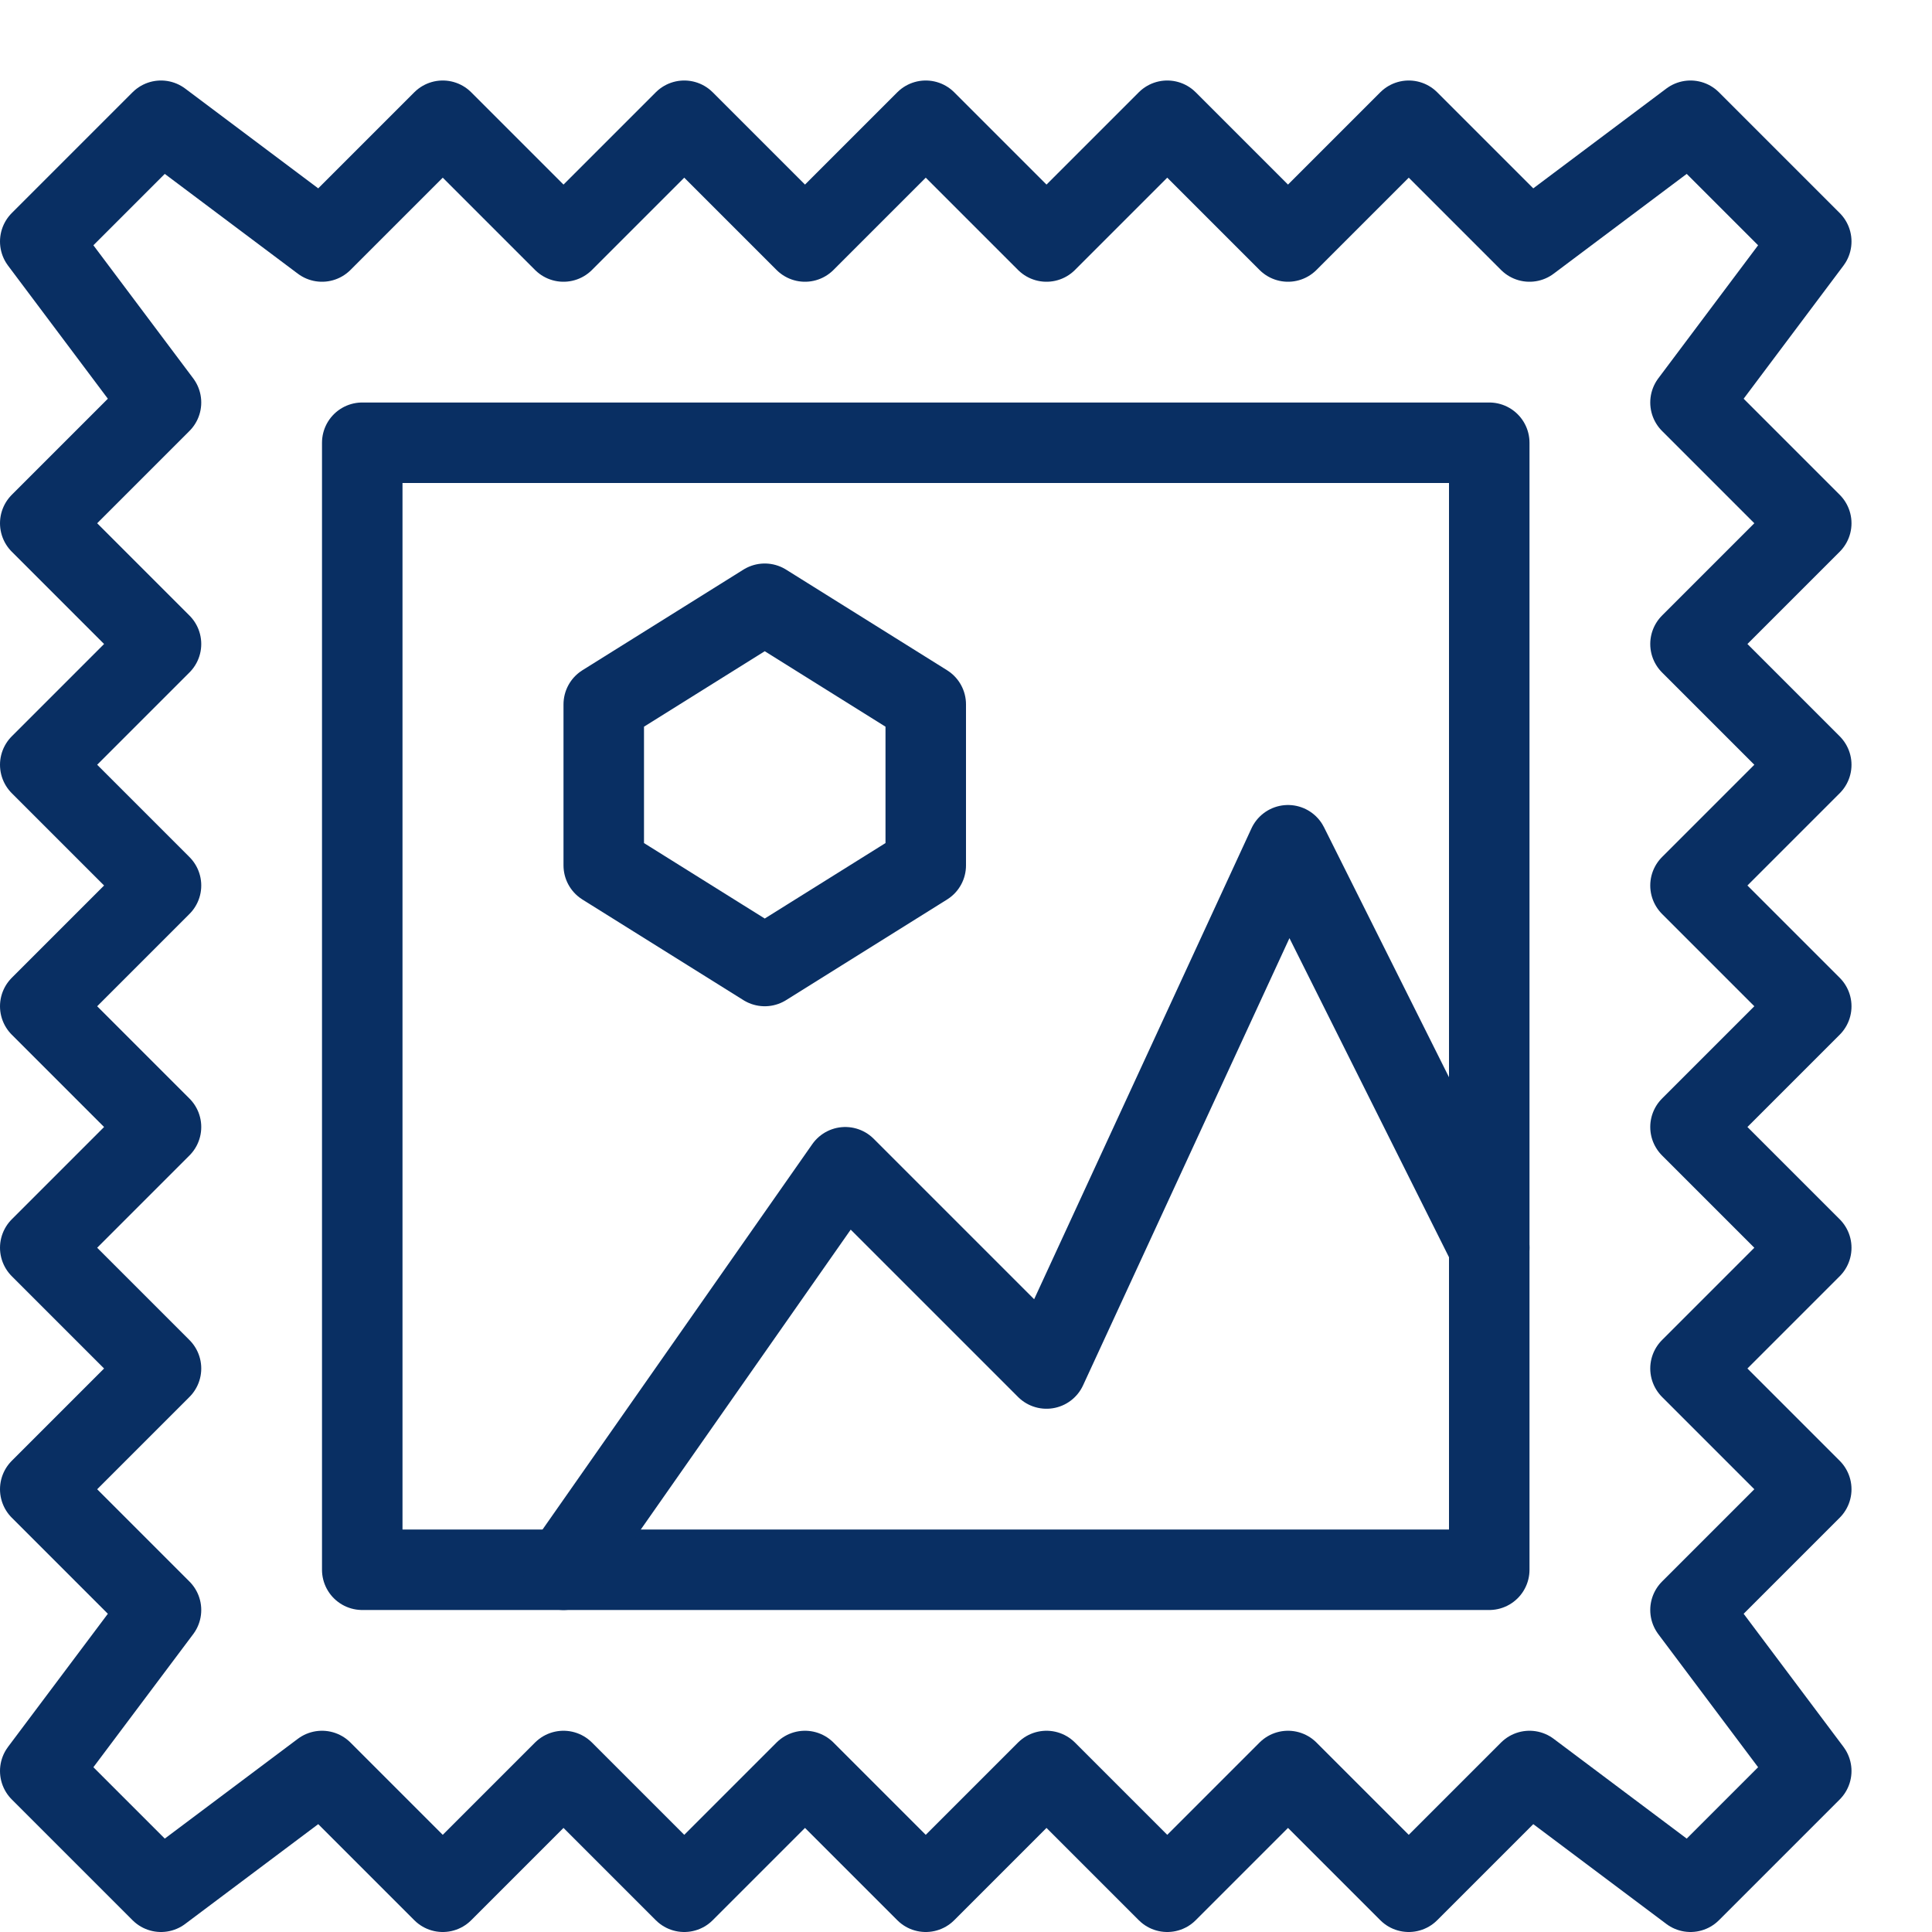 <svg xmlns="http://www.w3.org/2000/svg" fill="none" viewBox="0 0 24 24" id="Stamp-2--Streamline-Cyber">
  <desc>
    Stamp 2 Streamline Icon: https://streamlinehq.com
  </desc>
  <path stroke="#092f63" stroke-linecap="round" stroke-linejoin="round" stroke-miterlimit="10" d="M22.5 12.5 21 14l1.5 1.5L21 17l1.5 1.5L21 20l1.5 2 -1.5 1.5 -2 -1.5 -1.5 1.5L16 22l-1.5 1.5L13 22l-1.5 1.5L10 22l-1.5 1.5L7 22l-1.5 1.5L4 22l-2 1.5L0.5 22 2 20 0.5 18.5 2 17 0.5 15.5 2 14 0.5 12.5 2 11 0.5 9.5 2 8 0.5 6.5 2 5 0.5 3 2 1.5 4 3l1.5 -1.5L7 3l1.5 -1.5L10 3l1.5 -1.5L13 3l1.5 -1.5L16 3l1.5 -1.5L19 3l2 -1.5L22.5 3 21 5l1.5 1.5L21 8l1.5 1.5L21 11l1.5 1.5Z" stroke-width="1"></path>
  <path stroke="#092f63" stroke-linecap="round" stroke-linejoin="round" stroke-miterlimit="10" d="M18.5 5.5h-14v14h14v-14Z" stroke-width="1"></path>
  <path stroke="#092f63" stroke-linecap="round" stroke-linejoin="round" stroke-miterlimit="10" d="m7 19.5 3.5 -5L13 17l3 -6.5 2.5 5" stroke-width="1"></path>
  <path stroke="#092f63" stroke-linecap="round" stroke-linejoin="round" stroke-miterlimit="10" d="M11.5 10.75 9.5 12l-2 -1.25v-2l2 -1.25 2 1.25v2Z" stroke-width="1"></path>
</svg>